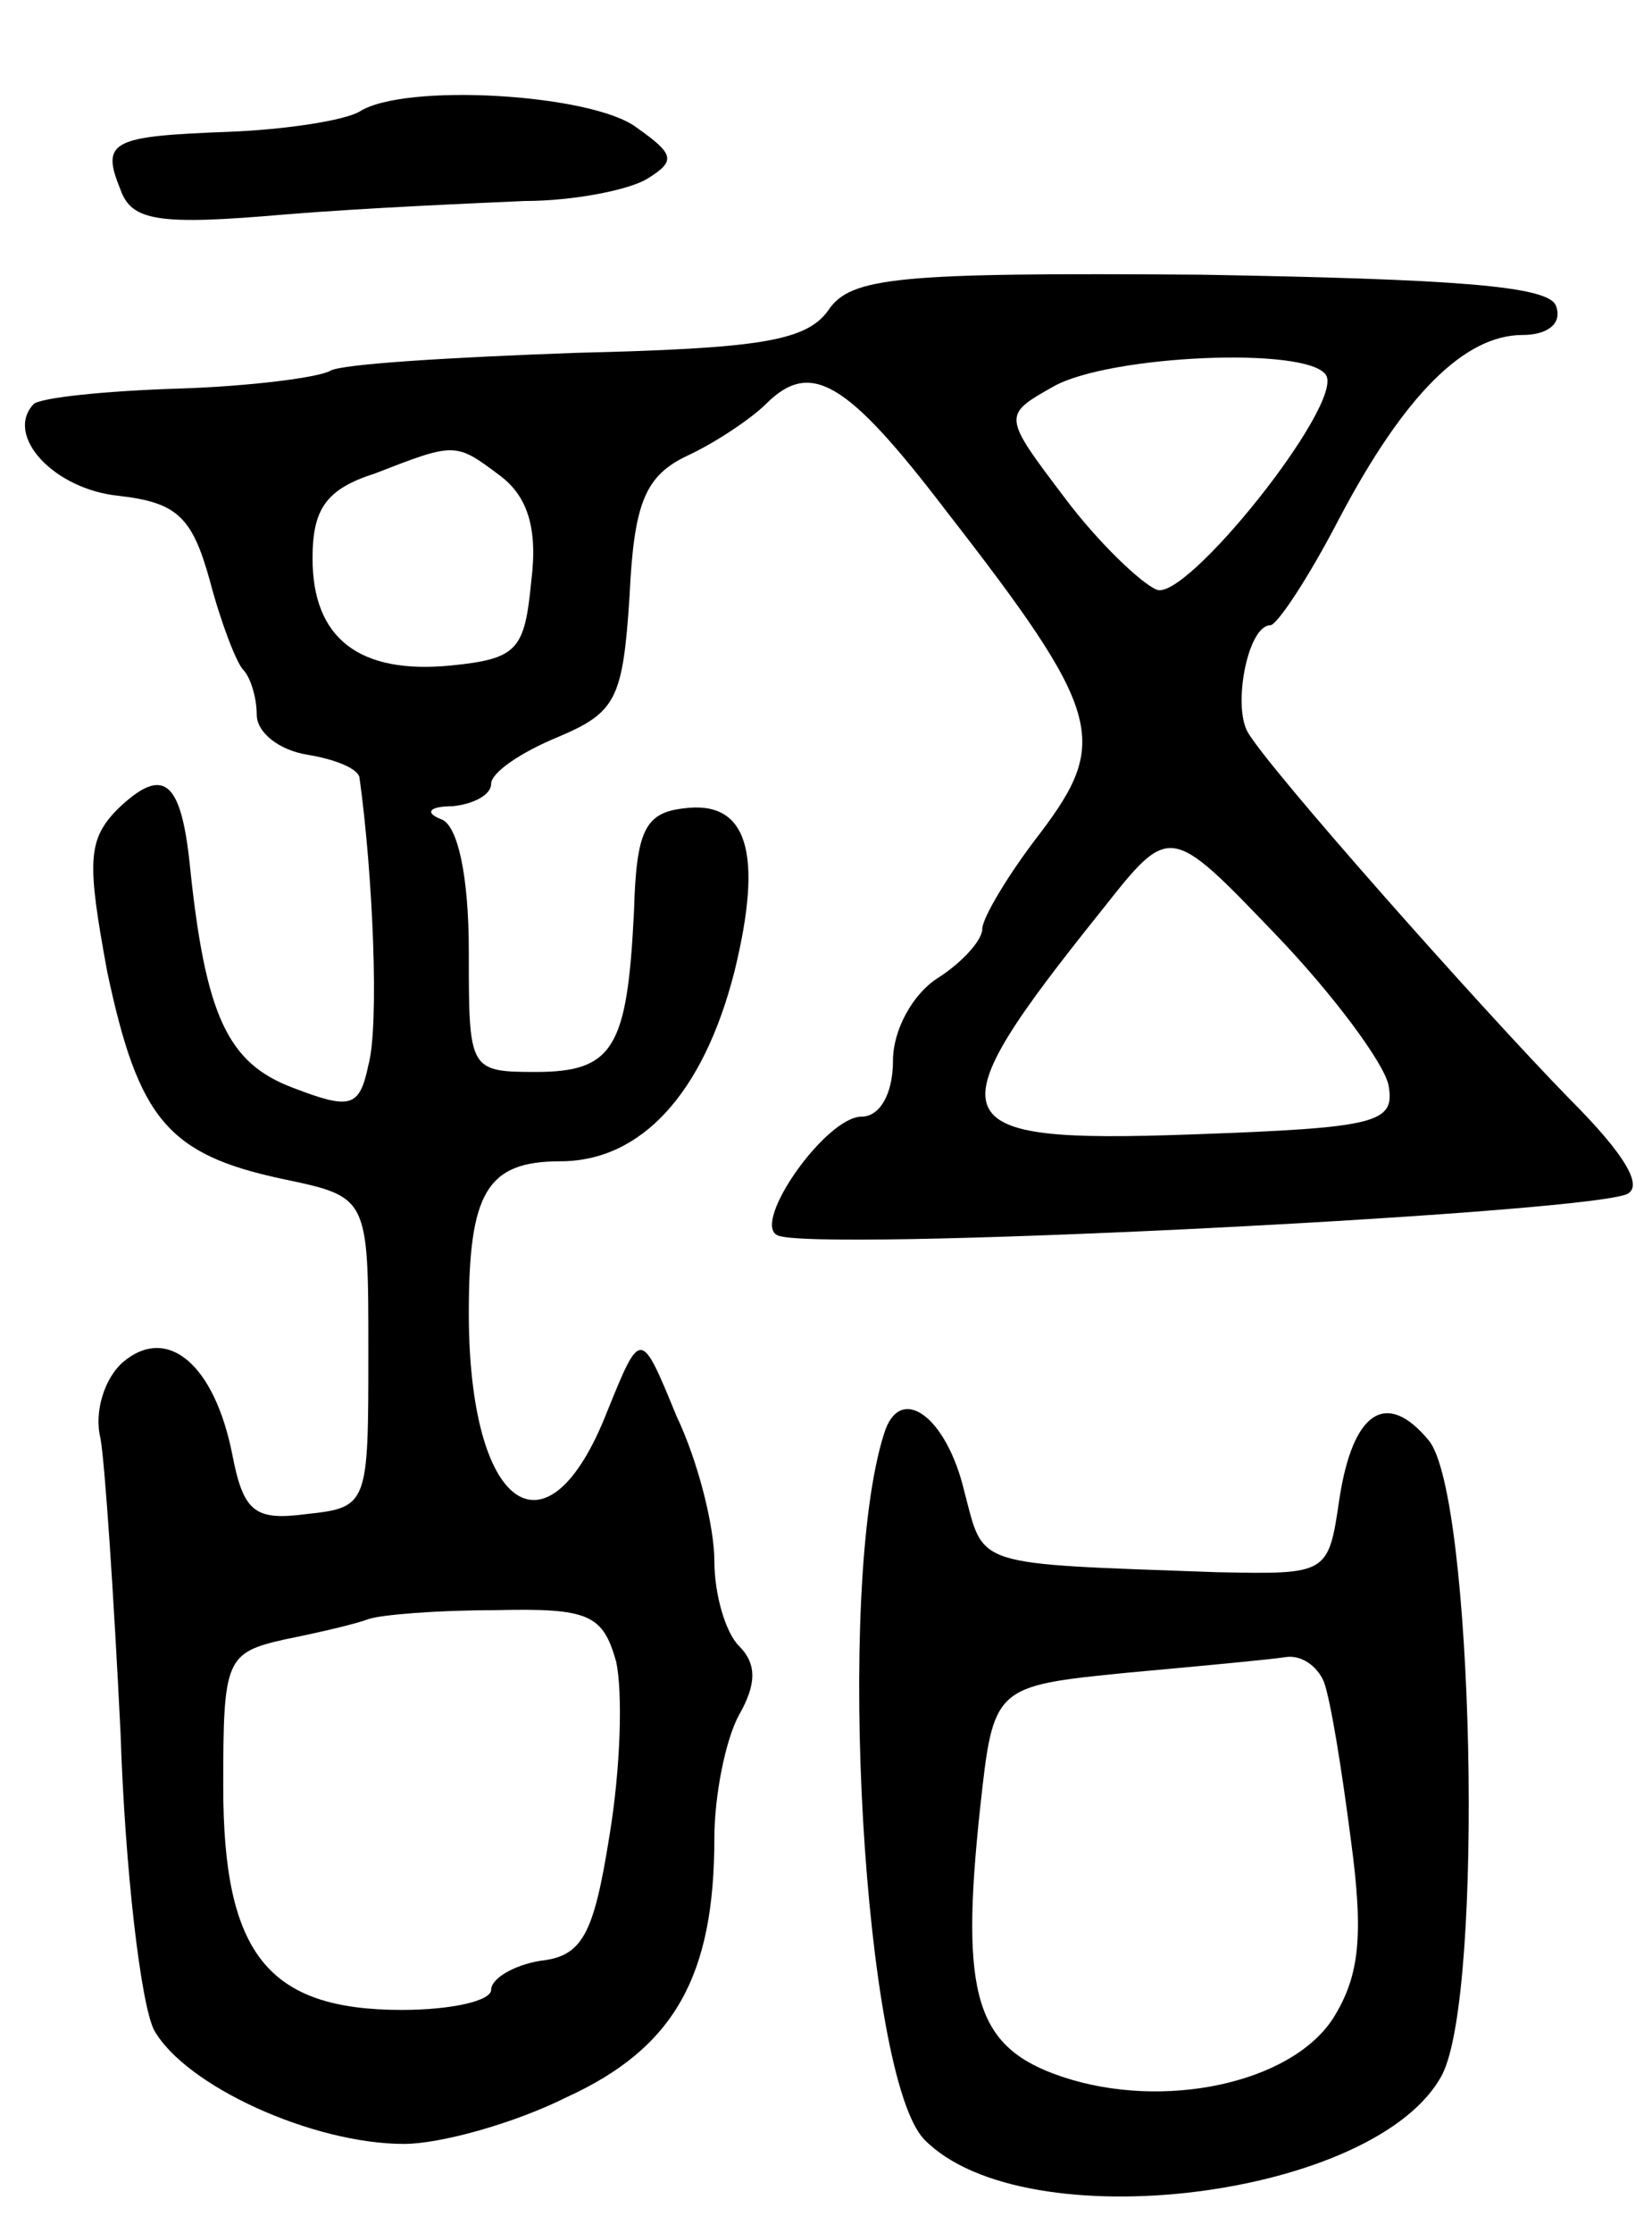 <svg version="1.0" xmlns="http://www.w3.org/2000/svg"
 width="74pt" height="100pt" viewBox="0 0 74 100"
 preserveAspectRatio="xMidYMid meet">
<g transform="translate(0,100) scale(0.1,-0.1)"
fill="#000000" stroke="none">
<path d="M161 950 c-7 -4 -33 -8 -58 -9 -53 -2 -58 -4 -49 -26 5 -14 17 -16
74 -11 37 3 85 5 107 6 22 0 47 5 55 10 13 8 12 11 -5 23 -20 15 -104 20 -124
7z"/>
<path d="M371 861 c-10 -14 -32 -17 -113 -19 -56 -2 -105 -5 -110 -8 -5 -3
-36 -7 -68 -8 -32 -1 -62 -4 -65 -7 -13 -14 9 -38 38 -41 26 -3 33 -9 41 -38
5 -19 12 -37 15 -40 3 -3 6 -12 6 -20 0 -8 10 -16 23 -18 12 -2 22 -6 23 -10
6 -43 9 -111 4 -129 -4 -19 -8 -20 -34 -10 -29 11 -39 32 -46 100 -4 38 -12
44 -32 25 -14 -14 -14 -24 -5 -73 14 -66 27 -82 79 -93 38 -8 38 -8 38 -77 0
-69 0 -70 -28 -73 -23 -3 -28 1 -33 27 -8 40 -29 58 -49 41 -8 -7 -13 -22 -10
-34 2 -11 6 -71 9 -132 2 -61 9 -121 15 -133 14 -25 71 -51 112 -51 16 0 49 9
73 21 48 22 66 54 66 116 0 19 5 44 11 55 8 14 8 23 0 31 -6 6 -11 23 -11 38
0 15 -7 44 -17 65 -16 39 -16 39 -31 2 -27 -69 -62 -44 -62 44 0 54 8 68 41
68 36 0 64 30 78 85 13 53 6 77 -23 73 -17 -2 -21 -10 -22 -46 -3 -61 -9 -72
-44 -72 -30 0 -30 1 -30 54 0 34 -5 56 -12 59 -8 3 -6 6 5 6 9 1 17 5 17 10 0
5 13 14 30 21 26 11 29 17 32 63 2 42 7 54 26 63 13 6 29 17 35 23 20 20 36
11 81 -48 70 -90 73 -103 42 -144 -14 -18 -26 -38 -26 -43 0 -5 -9 -15 -20
-22 -11 -7 -20 -23 -20 -37 0 -15 -6 -25 -14 -25 -16 0 -49 -47 -38 -53 12 -8
352 9 380 18 9 3 0 18 -25 43 -40 41 -134 147 -144 164 -7 12 0 48 10 48 3 0
17 21 31 48 29 55 56 82 82 82 11 0 18 5 15 13 -3 9 -45 12 -159 14 -136 1
-157 -1 -167 -16z m223 -29 c8 -13 -63 -102 -76 -96 -7 3 -26 21 -41 41 -28
37 -28 37 -5 50 25 14 114 18 122 5z m-370 -45 c12 -9 17 -23 14 -47 -3 -31
-6 -35 -36 -38 -41 -4 -62 12 -62 48 0 22 6 31 28 38 36 14 36 14 56 -1z m398
-273 c3 -17 -5 -19 -89 -22 -113 -4 -116 5 -39 101 30 38 30 38 77 -11 26 -27
49 -58 51 -68z m-346 -258 c3 -14 2 -48 -3 -78 -7 -44 -12 -54 -31 -56 -12 -2
-22 -8 -22 -13 0 -5 -18 -9 -40 -9 -60 0 -80 25 -80 100 0 57 1 60 28 66 15 3
32 7 37 9 6 2 31 4 57 4 42 1 48 -2 54 -23z"/>
<path d="M396 358 c-22 -69 -9 -288 18 -316 45 -46 203 -26 232 29 19 37 14
260 -6 284 -19 23 -34 13 -40 -26 -5 -34 -5 -34 -55 -33 -110 4 -104 2 -113
36 -8 34 -29 49 -36 26z m197 -111 c3 -8 8 -39 12 -70 6 -44 4 -62 -8 -81 -19
-29 -76 -41 -121 -26 -39 13 -46 36 -37 120 6 55 6 55 66 61 33 3 65 6 71 7 7
1 14 -4 17 -11z"/>
</g>
</svg>
